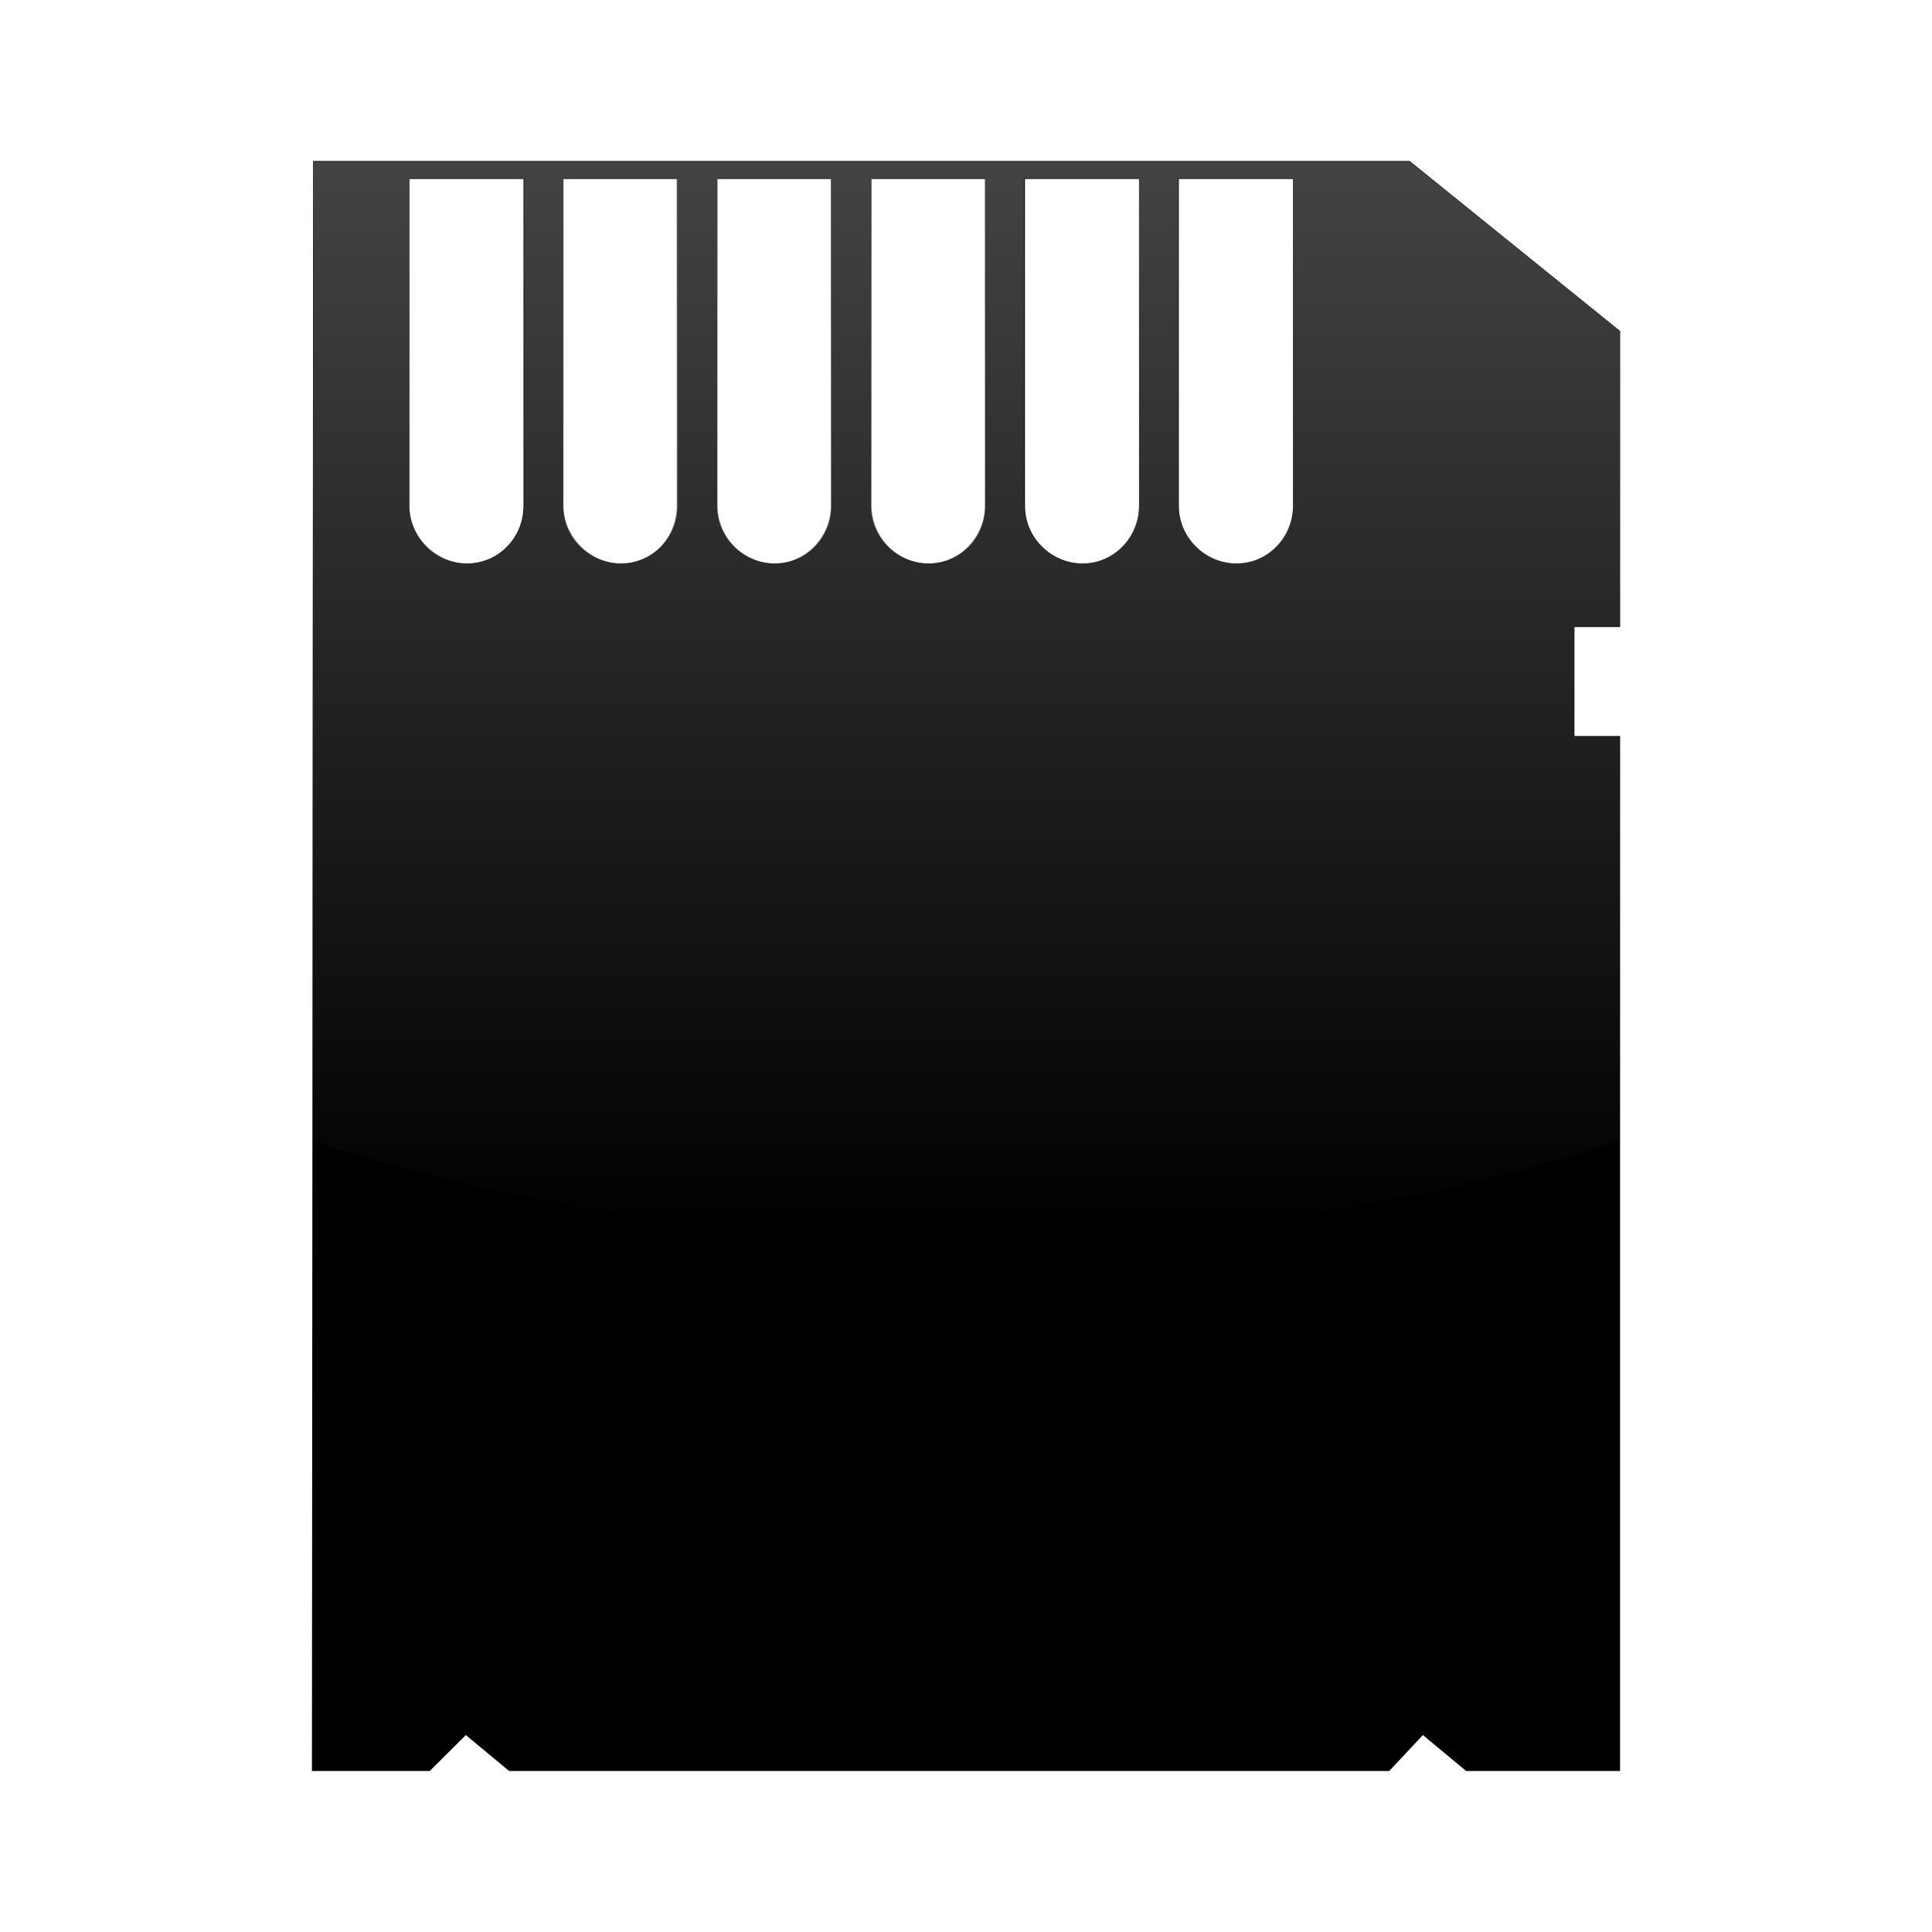 <?xml version="1.0" encoding="UTF-8" standalone="no"?>
<!-- Created with Inkscape (http://www.inkscape.org/) -->
<svg
   xmlns:dc="http://purl.org/dc/elements/1.1/"
   xmlns:cc="http://creativecommons.org/ns#"
   xmlns:rdf="http://www.w3.org/1999/02/22-rdf-syntax-ns#"
   xmlns:svg="http://www.w3.org/2000/svg"
   xmlns="http://www.w3.org/2000/svg"
   xmlns:xlink="http://www.w3.org/1999/xlink"
   xmlns:sodipodi="http://sodipodi.sourceforge.net/DTD/sodipodi-0.dtd"
   xmlns:inkscape="http://www.inkscape.org/namespaces/inkscape"
   width="48px"
   height="48px"
   id="svg4289"
   sodipodi:version="0.32"
   inkscape:version="0.46"
   sodipodi:docbase="/home/lapo/Icone/cvs/gnome-icon-theme/scalable/categories"
   sodipodi:docname="gnome-dev-media-ms.svg"
   inkscape:output_extension="org.inkscape.output.svg.inkscape">
  <defs
     id="defs4291">
    <linearGradient
       id="linearGradient3155"
       inkscape:collect="always">
      <stop
         id="stop3157"
         offset="0"
         style="stop-color:#4d4d4d;stop-opacity:1;" />
      <stop
         id="stop3159"
         offset="1"
         style="stop-color:#4d4d4d;stop-opacity:0;" />
    </linearGradient>
    <linearGradient
       inkscape:collect="always"
       xlink:href="#linearGradient3155"
       id="linearGradient3673"
       gradientUnits="userSpaceOnUse"
       gradientTransform="matrix(0.172,0,0,0.172,-32.066,-63.313)"
       x1="325.714"
       y1="369.505"
       x2="325.714"
       y2="546.648" />
  </defs>
  <sodipodi:namedview
     id="base"
     pagecolor="#ffffff"
     bordercolor="#666"
     borderopacity="0.314"
     inkscape:pageopacity="0.0"
     inkscape:pageshadow="2"
     inkscape:zoom="5.656854"
     inkscape:cx="37.533214"
     inkscape:cy="19.31447"
     inkscape:current-layer="layer1"
     showgrid="true"
     inkscape:grid-bbox="true"
     inkscape:document-units="px"
     inkscape:window-width="1019"
     inkscape:window-height="732"
     inkscape:window-x="259"
     inkscape:window-y="19"
     inkscape:showpageshadow="false" />
  <g
     id="layer1"
     inkscape:label="Layer 1"
     inkscape:groupmode="layer">
    <g
       id="g2453"
       inkscape:label="Calque 1"
       transform="matrix(0.134,0,0,0.134,-18.472,-41.047)" />
    <path
       style="fill:#000000;fill-opacity:1;fill-rule:evenodd;stroke:none;stroke-width:1px;stroke-linecap:butt;stroke-linejoin:miter;stroke-opacity:1"
       d="M 7.78,4 L 7.75,44 L 10.677,44 L 11.574,43.107 L 12.649,44 L 34.515,44 L 35.351,43.107 L 36.426,44 L 40.25,44 L 40.25,18.286 L 39.115,18.286 L 39.115,15.577 L 40.25,15.577 L 40.25,8.226 L 35.023,4 L 7.78,4 z M 10.17,4.446 C 10.17,4.446 13.007,4.446 13.007,4.446 L 13.007,12.571 C 13.007,13.352 12.387,14 11.603,14 C 10.82,14 10.17,13.352 10.17,12.571 L 10.17,4.446 z M 13.993,4.446 C 13.993,4.446 16.831,4.446 16.831,4.446 L 16.831,12.571 C 16.831,13.352 16.211,14 15.427,14 C 14.643,14 13.993,13.352 13.993,12.571 L 13.993,4.446 z M 17.817,4.446 C 17.817,4.446 20.654,4.446 20.654,4.446 L 20.654,12.571 C 20.654,13.352 20.034,14 19.25,14 C 18.467,14 17.817,13.352 17.817,12.571 L 17.817,4.446 z M 21.64,4.446 C 21.64,4.446 24.478,4.446 24.478,4.446 L 24.478,12.571 C 24.478,13.352 23.858,14 23.074,14 C 22.29,14 21.64,13.352 21.64,12.571 L 21.64,4.446 z M 25.464,4.446 C 25.464,4.446 28.301,4.446 28.301,4.446 L 28.301,12.571 C 28.301,13.352 27.681,14 26.898,14 C 26.114,14 25.464,13.352 25.464,12.571 L 25.464,4.446 z M 29.287,4.446 C 29.287,4.446 32.125,4.446 32.125,4.446 L 32.125,12.571 C 32.125,13.352 31.505,14 30.721,14 C 29.937,14 29.287,13.352 29.287,12.571 L 29.287,4.446 z"
       id="path1333" />
    <path
       style="fill:url(#linearGradient3673);fill-opacity:1"
       d="M 7.789,4 L 7.75,28.336 C 12.436,29.88 18.009,30.797 24,30.797 C 29.991,30.797 35.564,29.88 40.25,28.336 L 40.25,18.297 L 39.117,18.297 L 39.117,15.562 L 40.25,15.562 L 40.25,8.219 L 35.016,4 L 7.789,4 z M 10.172,4.43 C 10.172,4.43 13.023,4.43 13.023,4.43 L 13.023,12.555 C 13.023,13.336 12.401,14 11.617,14 C 10.833,14 10.172,13.336 10.172,12.555 L 10.172,4.43 z M 14,4.43 C 14,4.43 16.812,4.43 16.812,4.43 L 16.812,12.555 C 16.812,13.336 16.229,14 15.445,14 C 14.662,14 14,13.336 14,12.555 L 14,4.43 z M 17.828,4.43 C 17.828,4.43 20.641,4.43 20.641,4.43 L 20.641,12.555 C 20.641,13.336 20.018,14 19.234,14 C 18.451,14 17.828,13.336 17.828,12.555 L 17.828,4.43 z M 21.656,4.43 C 21.656,4.43 24.469,4.43 24.469,4.43 L 24.469,12.555 C 24.469,13.336 23.846,14 23.062,14 C 22.279,14 21.656,13.336 21.656,12.555 L 21.656,4.43 z M 25.445,4.43 C 25.445,4.43 28.297,4.43 28.297,4.43 L 28.297,12.555 C 28.297,13.336 27.674,14 26.891,14 C 26.107,14 25.445,13.336 25.445,12.555 L 25.445,4.43 z M 29.273,4.43 C 29.273,4.43 32.125,4.43 32.125,4.43 L 32.125,12.555 C 32.125,13.336 31.503,14 30.719,14 C 29.935,14 29.273,13.336 29.273,12.555 L 29.273,4.43 z"
       id="path3666" />
  </g>
</svg>
